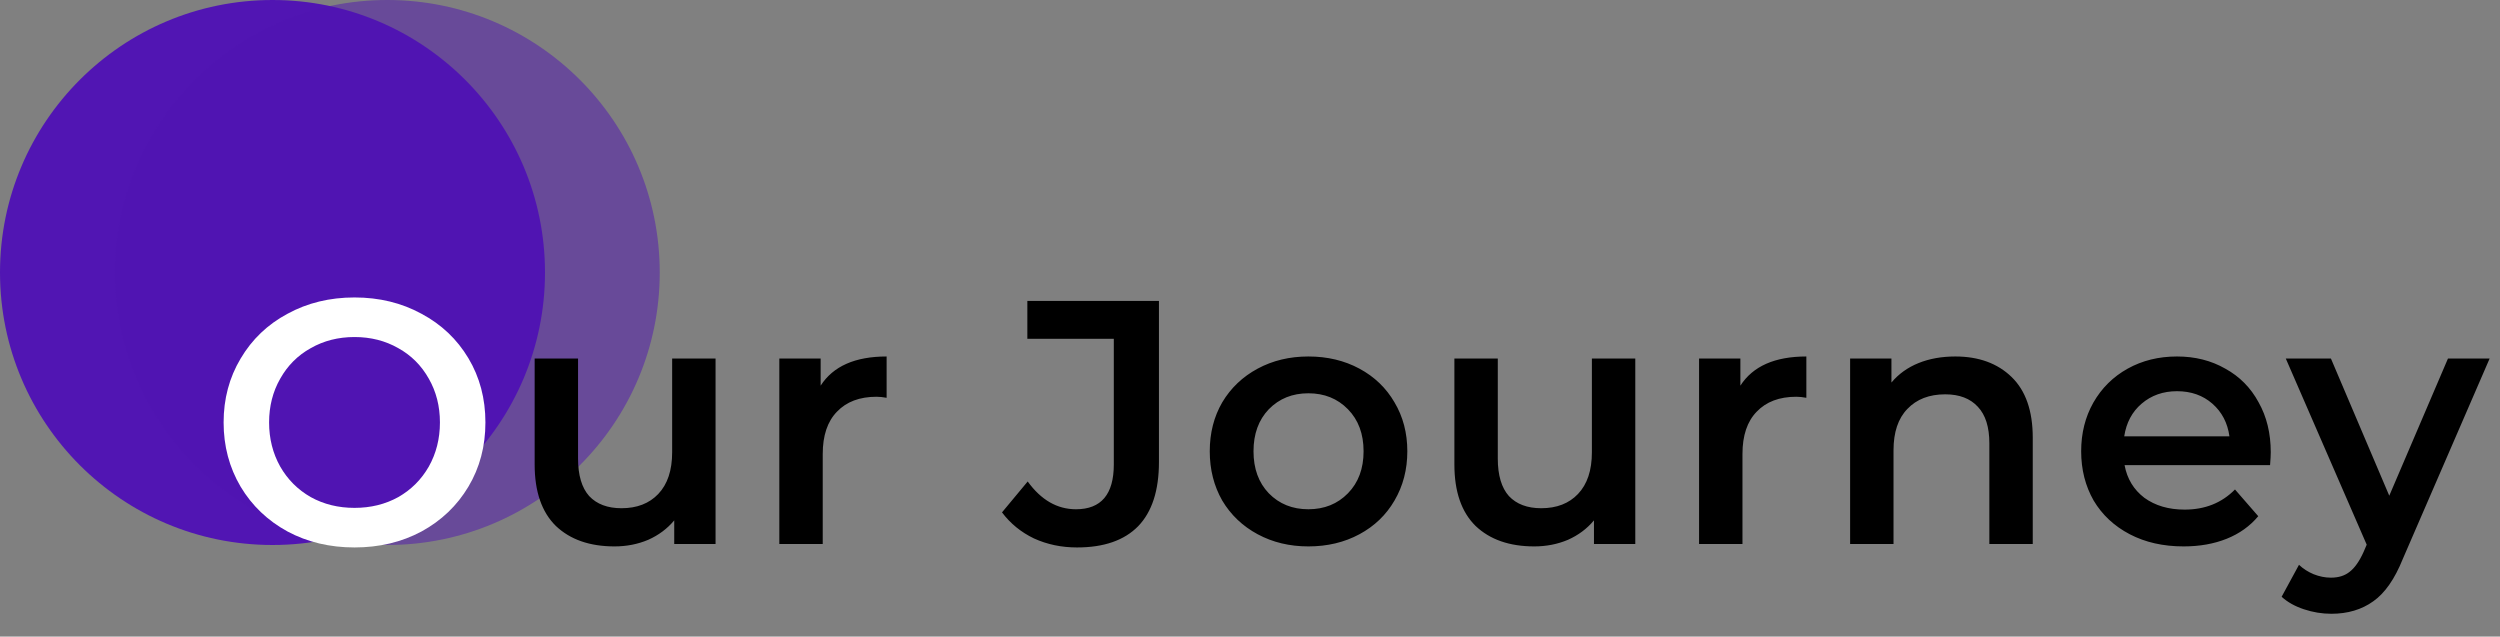 <svg width="216" height="55" viewBox="0 0 216 55" fill="none" xmlns="http://www.w3.org/2000/svg">
<rect x="0" y="0" width="216" height="55" fill="#808080" stroke="none"/>
<circle cx="23.544" cy="23.544" r="23.544" fill="#5115B3"/>
<circle cx="33.457" cy="23.544" r="23.544" fill="#5115B3" fill-opacity="0.5"/>
<path d="M30.63 47.3C28.49 47.3 26.56 46.84 24.84 45.92C23.12 44.98 21.77 43.69 20.79 42.05C19.81 40.39 19.32 38.54 19.32 36.5C19.32 34.46 19.81 32.62 20.79 30.98C21.77 29.32 23.12 28.03 24.84 27.11C26.56 26.17 28.49 25.7 30.63 25.7C32.77 25.7 34.7 26.17 36.42 27.11C38.14 28.03 39.49 29.31 40.47 30.95C41.45 32.59 41.94 34.44 41.94 36.5C41.94 38.56 41.45 40.41 40.47 42.05C39.49 43.69 38.14 44.98 36.42 45.92C34.7 46.84 32.77 47.3 30.63 47.3ZM30.63 43.88C32.03 43.88 33.29 43.57 34.41 42.95C35.53 42.31 36.41 41.43 37.05 40.31C37.69 39.17 38.01 37.9 38.01 36.5C38.01 35.1 37.69 33.84 37.05 32.72C36.41 31.58 35.53 30.7 34.41 30.08C33.29 29.44 32.03 29.12 30.63 29.12C29.23 29.12 27.97 29.44 26.85 30.08C25.73 30.7 24.85 31.58 24.21 32.72C23.57 33.84 23.25 35.1 23.25 36.5C23.25 37.9 23.57 39.17 24.21 40.31C24.85 41.43 25.73 42.31 26.85 42.95C27.97 43.57 29.23 43.88 30.63 43.88Z" fill="white"/>
<path d="M61.824 30.98V47H58.254V44.96C57.654 45.68 56.904 46.24 56.004 46.64C55.104 47.02 54.134 47.21 53.094 47.21C50.954 47.21 49.264 46.62 48.024 45.44C46.804 44.24 46.194 42.47 46.194 40.13V30.98H49.944V39.62C49.944 41.06 50.264 42.14 50.904 42.86C51.564 43.56 52.494 43.91 53.694 43.91C55.034 43.91 56.094 43.5 56.874 42.68C57.674 41.84 58.074 40.64 58.074 39.08V30.98H61.824ZM70.904 33.32C71.984 31.64 73.884 30.8 76.604 30.8V34.37C76.284 34.31 75.994 34.28 75.734 34.28C74.274 34.28 73.134 34.71 72.314 35.57C71.494 36.41 71.084 37.63 71.084 39.23V47H67.334V30.98H70.904V33.32ZM93.052 47.3C91.713 47.3 90.472 47.04 89.332 46.52C88.213 45.98 87.293 45.23 86.573 44.27L88.793 41.6C89.953 43.2 91.343 44 92.963 44C95.142 44 96.233 42.71 96.233 40.13V29.27H88.763V26H100.133V39.92C100.133 42.38 99.532 44.23 98.332 45.47C97.132 46.69 95.373 47.3 93.052 47.3ZM113.043 47.21C111.423 47.21 109.963 46.86 108.663 46.16C107.363 45.46 106.343 44.49 105.603 43.25C104.883 41.99 104.523 40.57 104.523 38.99C104.523 37.41 104.883 36 105.603 34.76C106.343 33.52 107.363 32.55 108.663 31.85C109.963 31.15 111.423 30.8 113.043 30.8C114.683 30.8 116.153 31.15 117.453 31.85C118.753 32.55 119.763 33.52 120.483 34.76C121.223 36 121.593 37.41 121.593 38.99C121.593 40.57 121.223 41.99 120.483 43.25C119.763 44.49 118.753 45.46 117.453 46.16C116.153 46.86 114.683 47.21 113.043 47.21ZM113.043 44C114.423 44 115.563 43.54 116.463 42.62C117.363 41.7 117.813 40.49 117.813 38.99C117.813 37.49 117.363 36.28 116.463 35.36C115.563 34.44 114.423 33.98 113.043 33.98C111.663 33.98 110.523 34.44 109.623 35.36C108.743 36.28 108.303 37.49 108.303 38.99C108.303 40.49 108.743 41.7 109.623 42.62C110.523 43.54 111.663 44 113.043 44ZM141.289 30.98V47H137.719V44.96C137.119 45.68 136.369 46.24 135.469 46.64C134.569 47.02 133.599 47.21 132.559 47.21C130.419 47.21 128.729 46.62 127.489 45.44C126.269 44.24 125.659 42.47 125.659 40.13V30.98H129.409V39.62C129.409 41.06 129.729 42.14 130.369 42.86C131.029 43.56 131.959 43.91 133.159 43.91C134.499 43.91 135.559 43.5 136.339 42.68C137.139 41.84 137.539 40.64 137.539 39.08V30.98H141.289ZM150.369 33.32C151.449 31.64 153.349 30.8 156.069 30.8V34.37C155.749 34.31 155.459 34.28 155.199 34.28C153.739 34.28 152.599 34.71 151.779 35.57C150.959 36.41 150.549 37.63 150.549 39.23V47H146.799V30.98H150.369V33.32ZM168.94 30.8C170.96 30.8 172.58 31.39 173.8 32.57C175.02 33.75 175.63 35.5 175.63 37.82V47H171.88V38.3C171.88 36.9 171.55 35.85 170.89 35.15C170.23 34.43 169.29 34.07 168.07 34.07C166.69 34.07 165.6 34.49 164.8 35.33C164 36.15 163.6 37.34 163.6 38.9V47H159.85V30.98H163.42V33.05C164.04 32.31 164.82 31.75 165.76 31.37C166.7 30.99 167.76 30.8 168.94 30.8ZM196.193 39.08C196.193 39.34 196.173 39.71 196.133 40.19H183.563C183.783 41.37 184.353 42.31 185.273 43.01C186.213 43.69 187.373 44.03 188.753 44.03C190.513 44.03 191.963 43.45 193.103 42.29L195.113 44.6C194.393 45.46 193.483 46.11 192.383 46.55C191.283 46.99 190.043 47.21 188.663 47.21C186.903 47.21 185.353 46.86 184.013 46.16C182.673 45.46 181.633 44.49 180.893 43.25C180.173 41.99 179.813 40.57 179.813 38.99C179.813 37.43 180.163 36.03 180.863 34.79C181.583 33.53 182.573 32.55 183.833 31.85C185.093 31.15 186.513 30.8 188.093 30.8C189.653 30.8 191.043 31.15 192.263 31.85C193.503 32.53 194.463 33.5 195.143 34.76C195.843 36 196.193 37.44 196.193 39.08ZM188.093 33.8C186.893 33.8 185.873 34.16 185.033 34.88C184.213 35.58 183.713 36.52 183.533 37.7H192.623C192.463 36.54 191.973 35.6 191.153 34.88C190.333 34.16 189.313 33.8 188.093 33.8ZM215.103 30.98L207.603 48.29C206.903 50.03 206.053 51.25 205.053 51.95C204.053 52.67 202.843 53.03 201.423 53.03C200.623 53.03 199.833 52.9 199.053 52.64C198.273 52.38 197.633 52.02 197.133 51.56L198.633 48.8C198.993 49.14 199.413 49.41 199.893 49.61C200.393 49.81 200.893 49.91 201.393 49.91C202.053 49.91 202.593 49.74 203.013 49.4C203.453 49.06 203.853 48.49 204.213 47.69L204.483 47.06L197.493 30.98H201.393L206.433 42.83L211.503 30.98H215.103Z" fill="black"/>
</svg>
